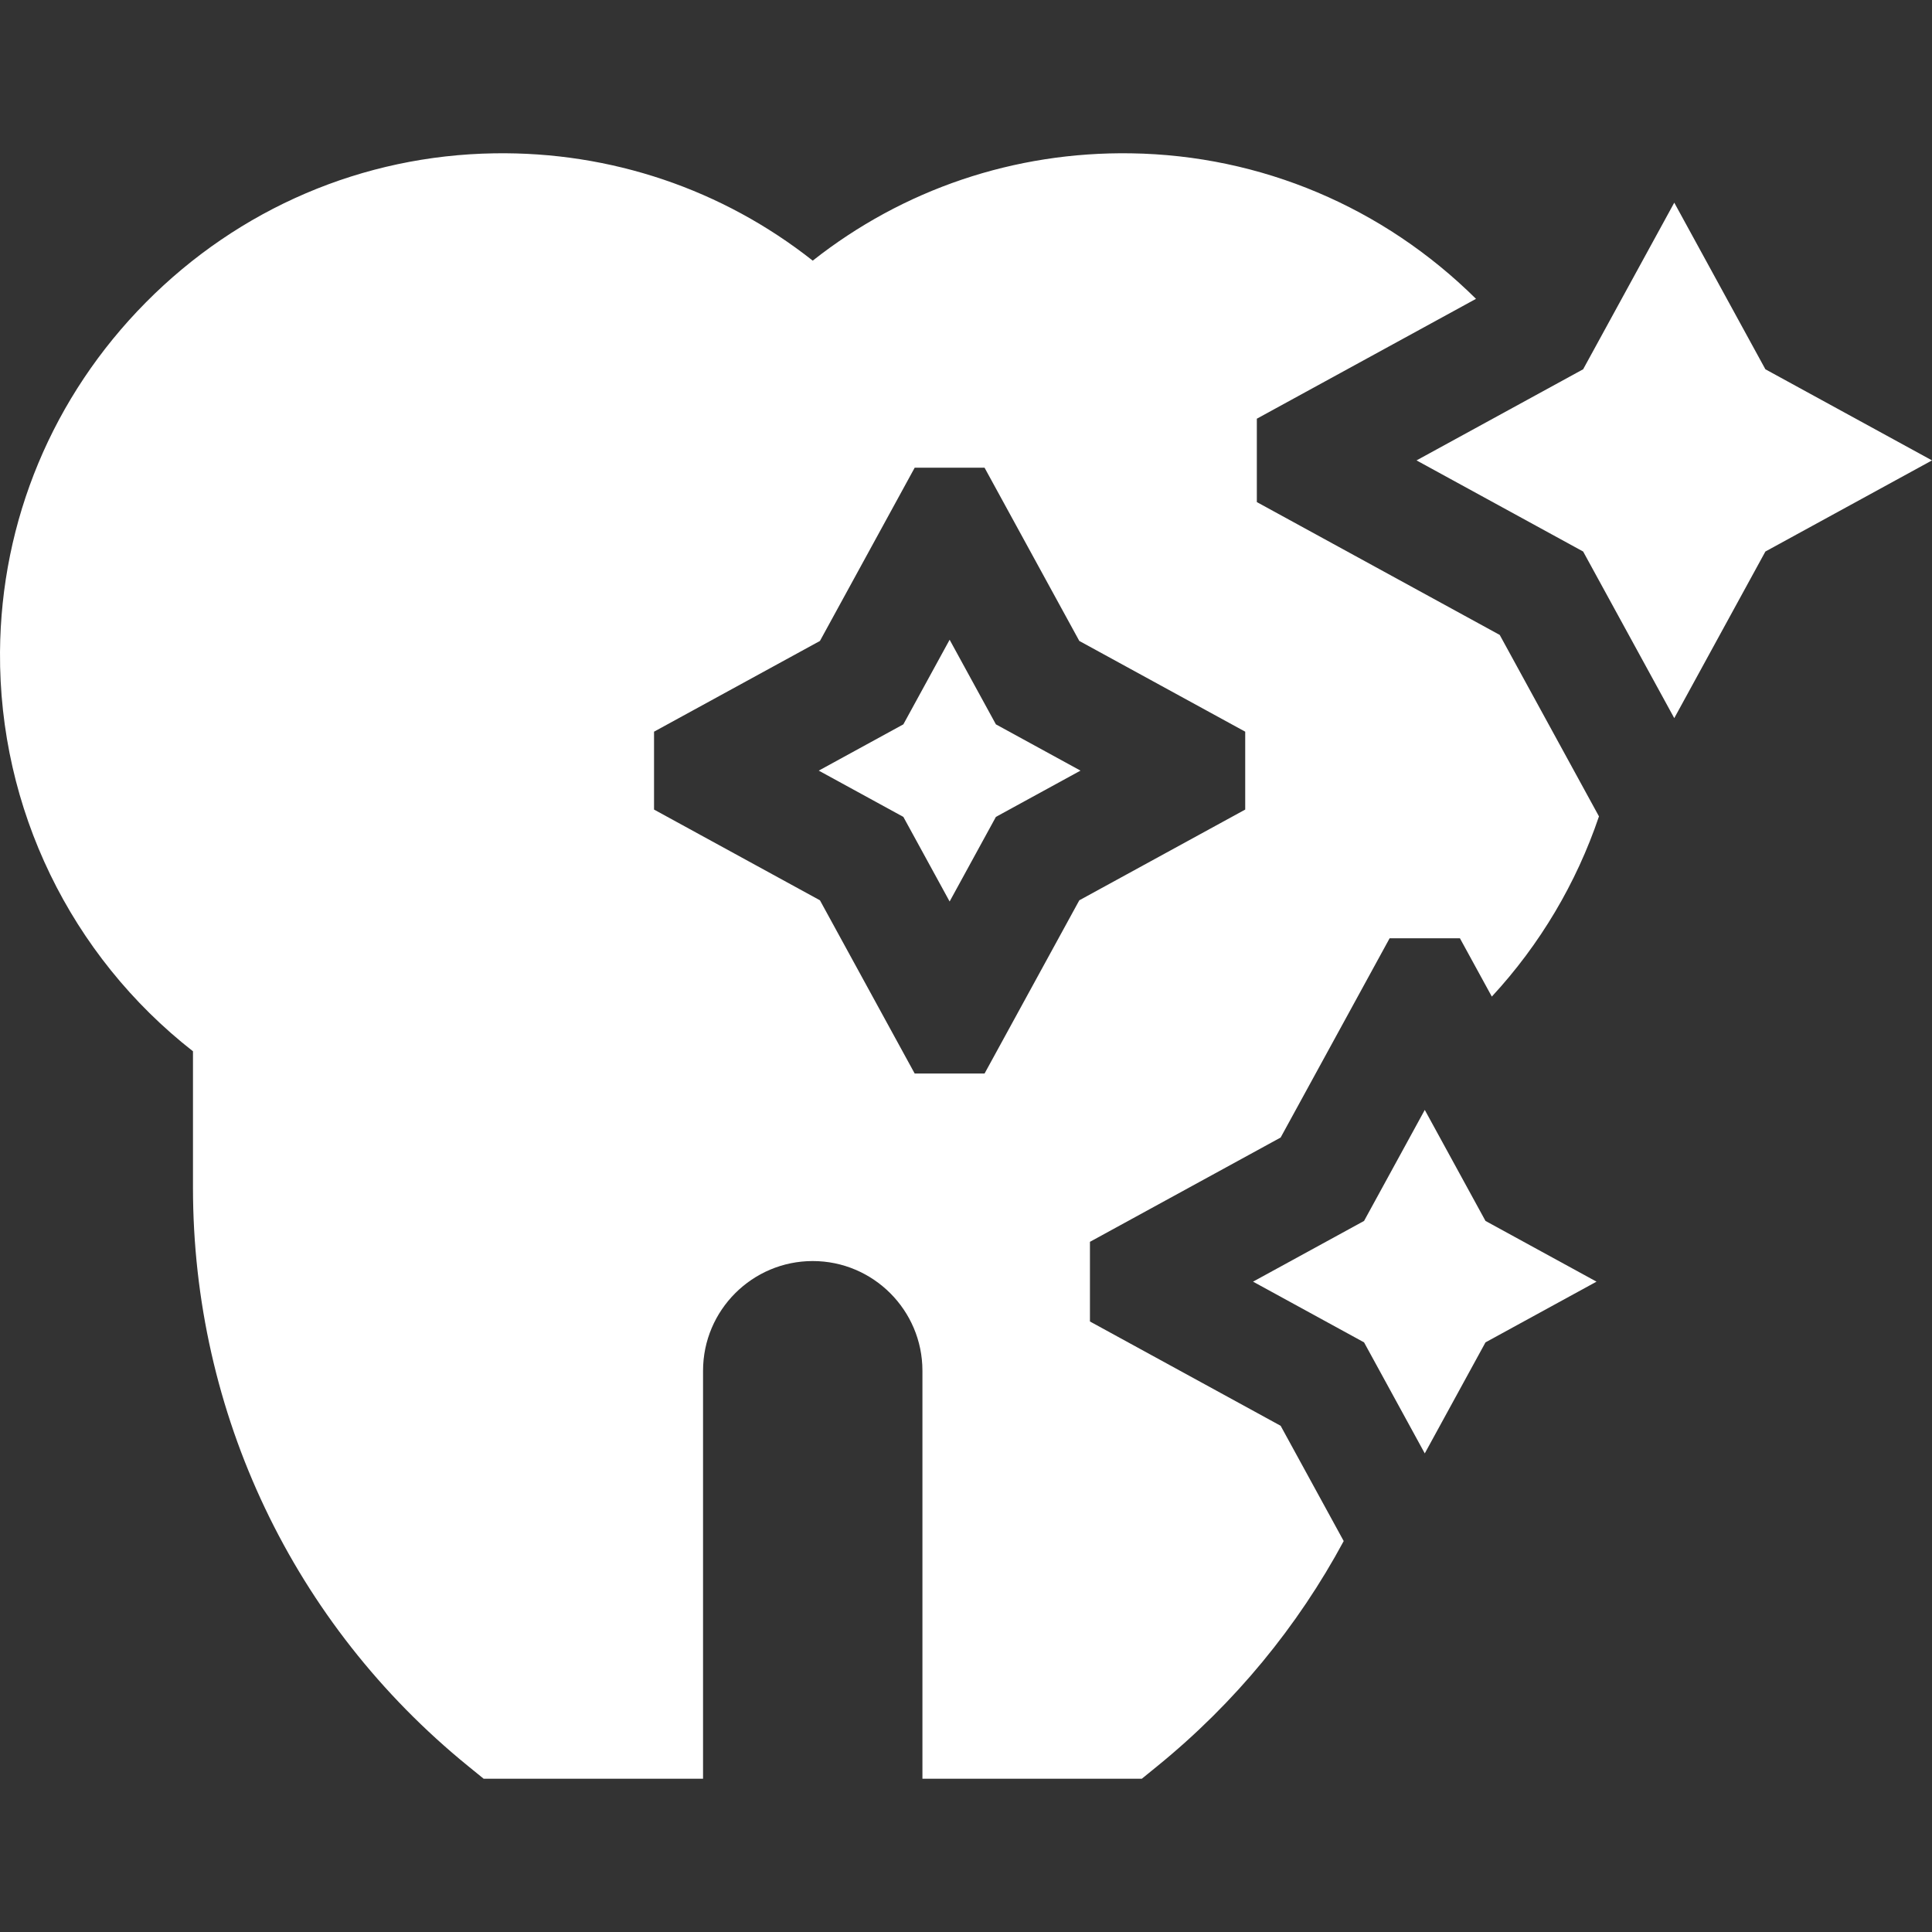 <svg id="Capa_1" fill="#fff" enable-background="new 0 0 512.009 512.009" height="512" viewBox="0 0 512.009 512.009" width="512" xmlns="http://www.w3.org/2000/svg"><rect x="0" y="0" width="512.009" height="512.009" fill="#333333" stroke="none"/><g><path d="m251.665 169.542-12.263 22.422-22.422 12.263 22.422 12.262 12.263 22.422 12.263-22.422 22.422-12.262-22.422-12.263z"/><path d="m361.496 323.566-29.423 16.091 29.423 16.092 16.091 29.422 16.091-29.422 29.423-16.092-29.423-16.091-16.091-29.422z"/><path d="m419.556 146.162 24.149 44.155 24.149-44.155 44.155-24.149-44.155-24.149-24.149-44.155-24.149 44.155-44.156 24.149z"/><path d="m339.391 377.854-50.54-27.641v-21.11l50.54-27.641 28.879-52.803h18.634l8.452 15.454c12.76-13.789 22.415-30.075 28.395-47.758l-26.3-48.088-64.37-35.206v-22.097l58.082-31.766c-24.592-24.343-56.991-38.032-91.392-38.565-30.964-.481-60.431 9.539-84.383 28.444-23.952-18.905-53.465-28.928-84.382-28.444-34.844.541-67.638 14.568-92.341 39.5-24.701 24.929-38.431 57.85-38.662 92.699-.274 41.442 18.707 80.409 51.14 105.777v36.161c0 59.718 26.571 115.579 72.9 153.26l4.135 3.363h58.141v-108.126c0-16.029 13.04-29.069 29.069-29.069s29.069 13.04 29.069 29.069v108.126h58.141l4.135-3.363c20.547-16.712 37.191-37.008 49.367-59.625zm-78.469-93.348h-18.514l-25.11-45.912-43.967-24.046v-20.642l43.967-24.046 25.11-45.912h18.514l25.11 45.912 43.968 24.046v20.642l-43.967 24.046z"/></g></svg>